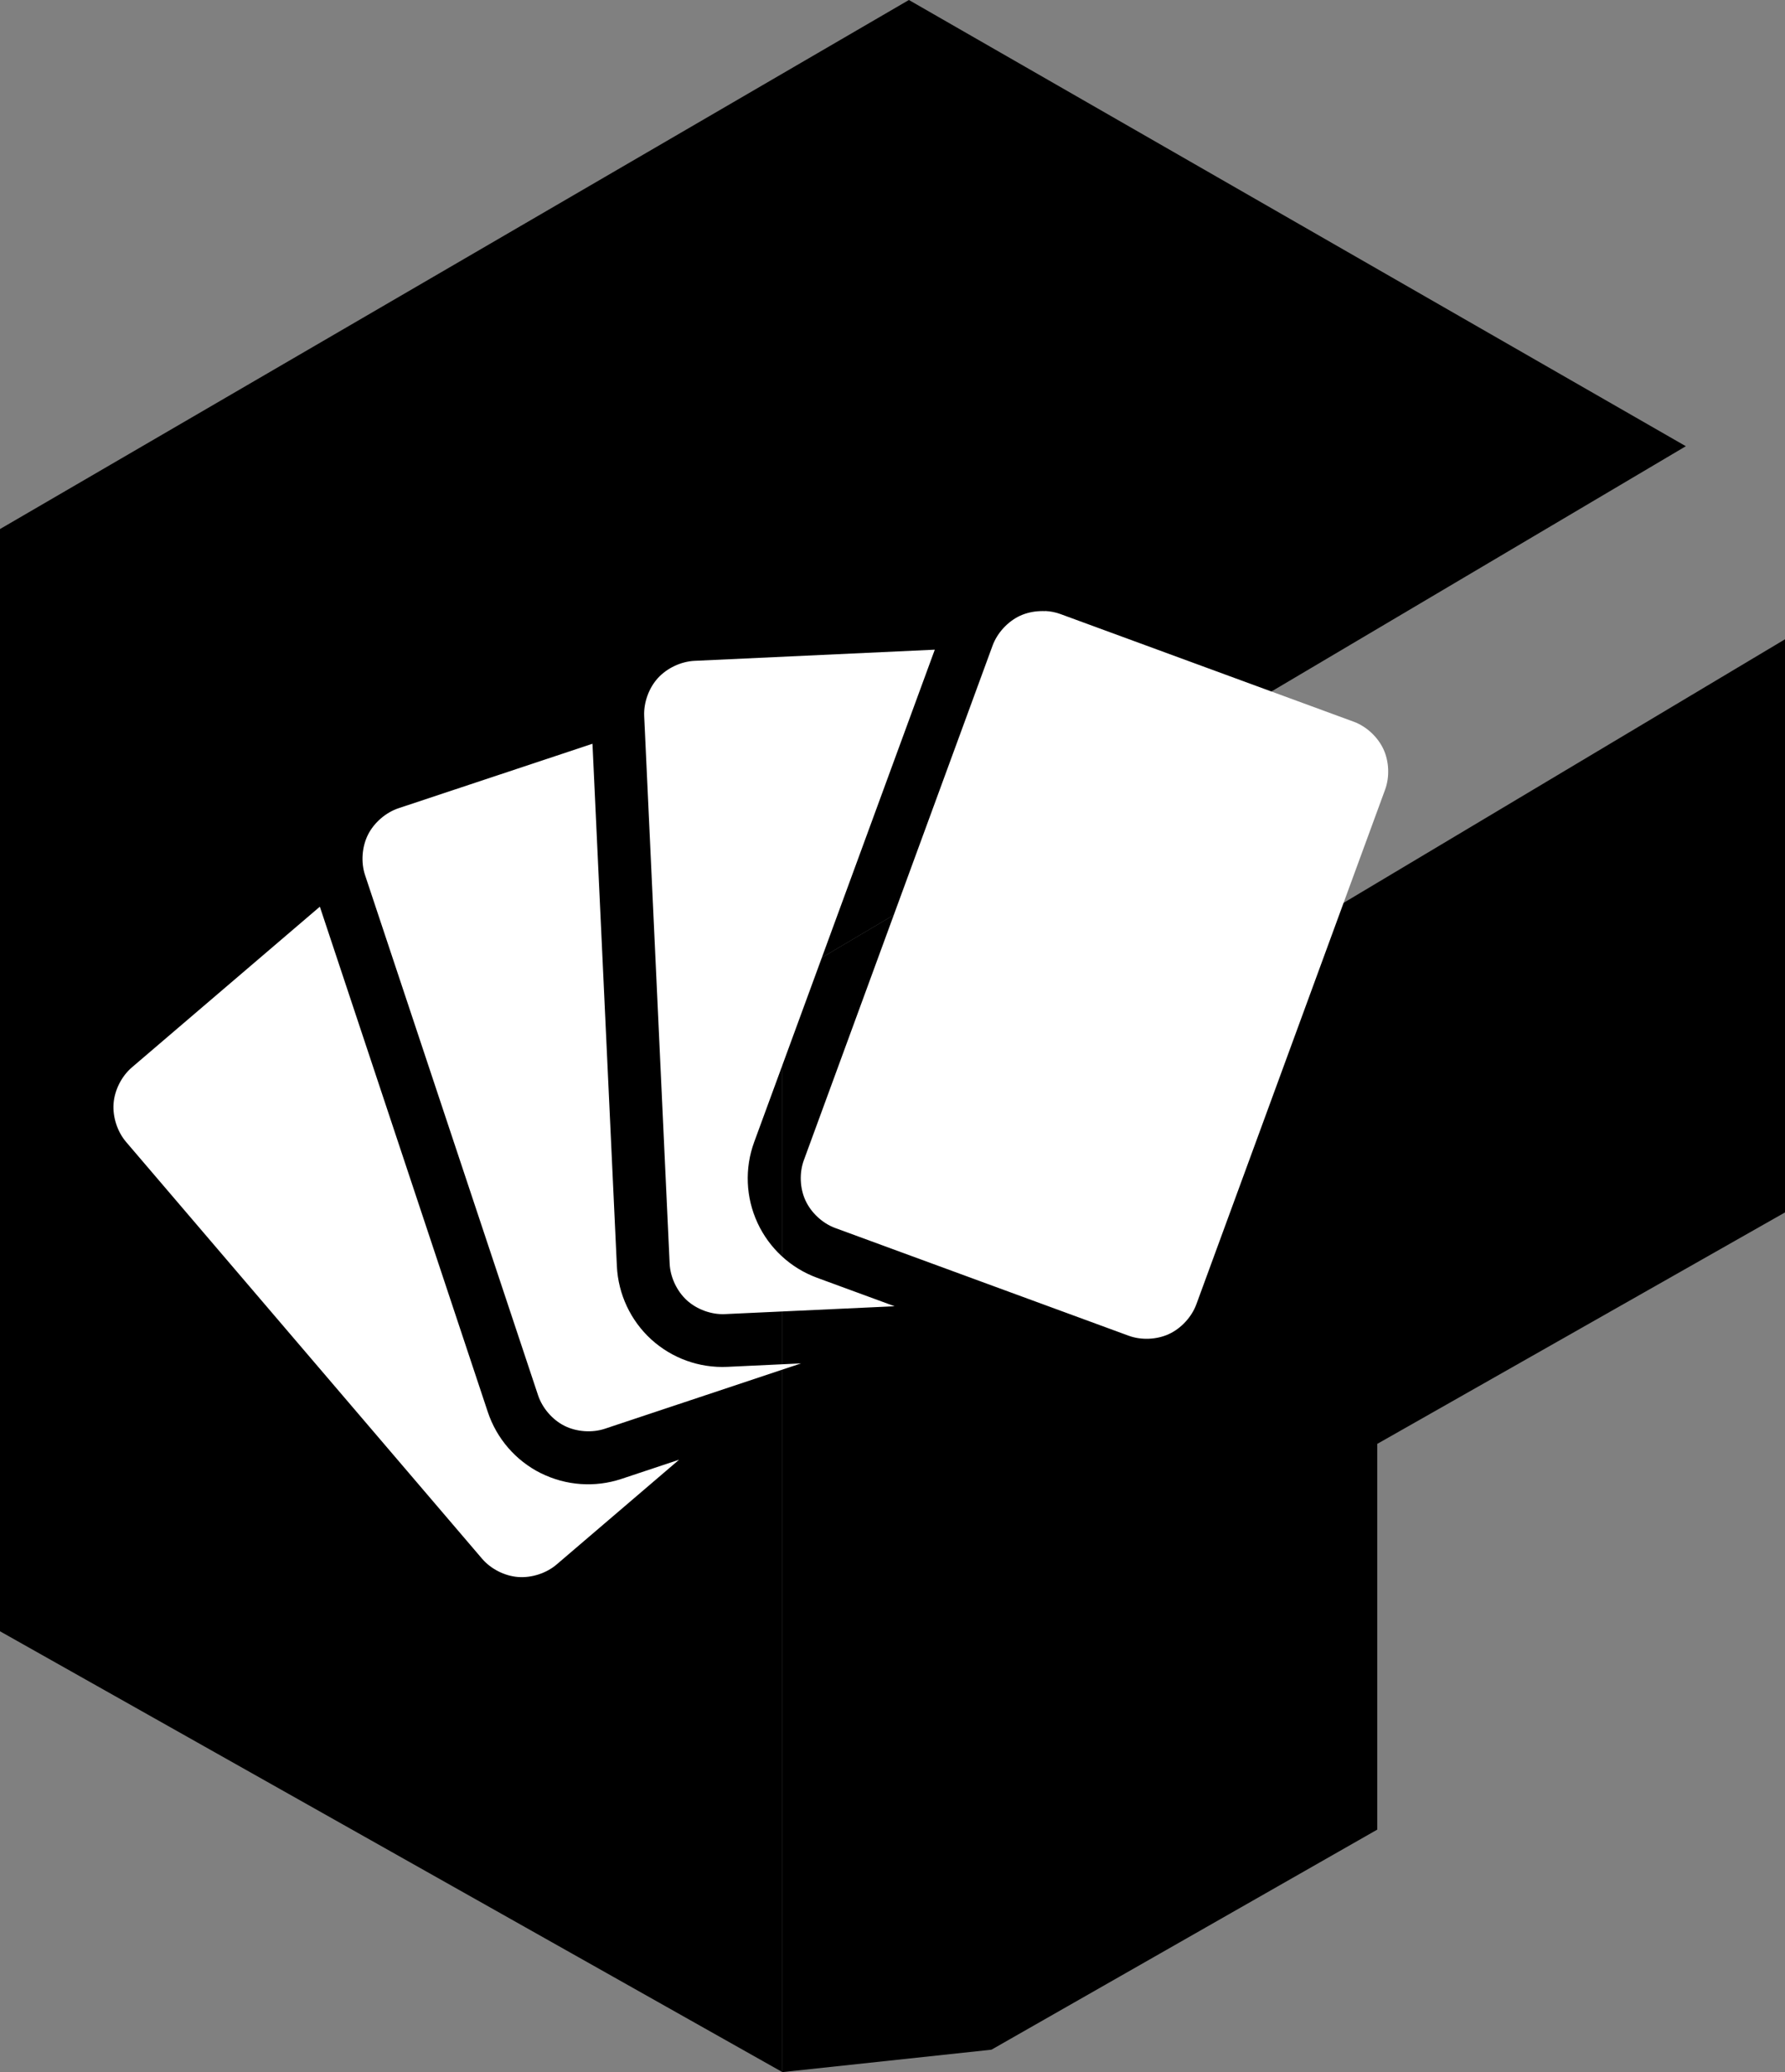 <?xml version="1.0" encoding="UTF-8"?>
<svg id="Layer_2" data-name="Layer 2" xmlns="http://www.w3.org/2000/svg" viewBox="0 0 443.18 514.29">
  <rect x="0" y="0" width="443.18" height="514.29" fill="#808080" stroke="none"/>
  <defs>
    <style>
      .cls-1 {
        fill: #fff;
      }
    </style>
  </defs>
  <g id="Layer_1-2" data-name="Layer 1">
    <g>
      <polygon points="0 404.88 0 131.31 225.66 0 418.56 110.75 194.25 243.47 194.25 514.29 0 404.88"/>
      <polygon points="246.16 508.73 246.16 276.28 443.18 158.67 443.18 300.92 341.94 358.37 341.94 454.11 246.16 508.73"/>
    </g>
    <polyline points="246.16 508.73 194.25 514.29 194.25 243.47 315.64 171.64 333.25 225.03"/>
    <path class="cls-1" d="M259.52,151.68c-.43-.02-.86-.02-1.3,0-1.74.07-3.46.46-4.98,1.16l-.04.02c-3.02,1.42-5.61,4.24-6.76,7.37l-46.86,127.73c-1.15,3.13-1,6.95.4,9.99l.02.04c1.41,3.04,4.23,5.65,7.37,6.8l72.84,26.73c3.15,1.16,6.99.99,10.03-.42,3.04-1.41,5.65-4.25,6.8-7.4l46.86-127.73c1.15-3.15.99-6.99-.42-10.03-1.41-3.04-4.23-5.65-7.37-6.81l-72.84-26.73c-1.21-.44-2.47-.69-3.75-.75h0ZM232.08,161.25l-59.65,2.77c-3.35.16-6.83,1.8-9.09,4.28-2.26,2.48-3.56,6.11-3.4,9.46l6.32,135.89c.16,3.35,1.8,6.83,4.28,9.09,2.48,2.26,6.09,3.58,9.44,3.42l42.14-1.95-19.27-7.07c-6.53-2.4-11.84-7.29-14.77-13.61-2.93-6.32-3.23-13.54-.83-20.08l44.84-122.2h0ZM147.1,184.6l-48.15,16c-3.18,1.06-6.09,3.59-7.59,6.58-1.5,3-1.78,6.85-.72,10.03l42.95,129.09c1.06,3.18,3.56,6.09,6.56,7.59,3,1.5,6.85,1.78,10.03.72l48.72-16.22-18.3.86c-6.95.33-13.75-2.12-18.9-6.8-5.14-4.69-8.21-11.24-8.54-18.19l-6.06-129.66h0ZM79.42,225.03l-46.66,39.88c-2.55,2.18-4.3,5.61-4.56,8.95-.26,3.34.92,7,3.09,9.55l88.4,103.46c2.18,2.55,5.59,4.28,8.93,4.54,3.34.26,7.02-.92,9.57-3.1l30.42-26.01-14.31,4.76c-6.58,2.19-13.76,1.68-19.97-1.4l-.07-.02c-6.22-3.12-10.95-8.58-13.15-15.19l-41.7-125.42h0Z"/>
  </g>
</svg>